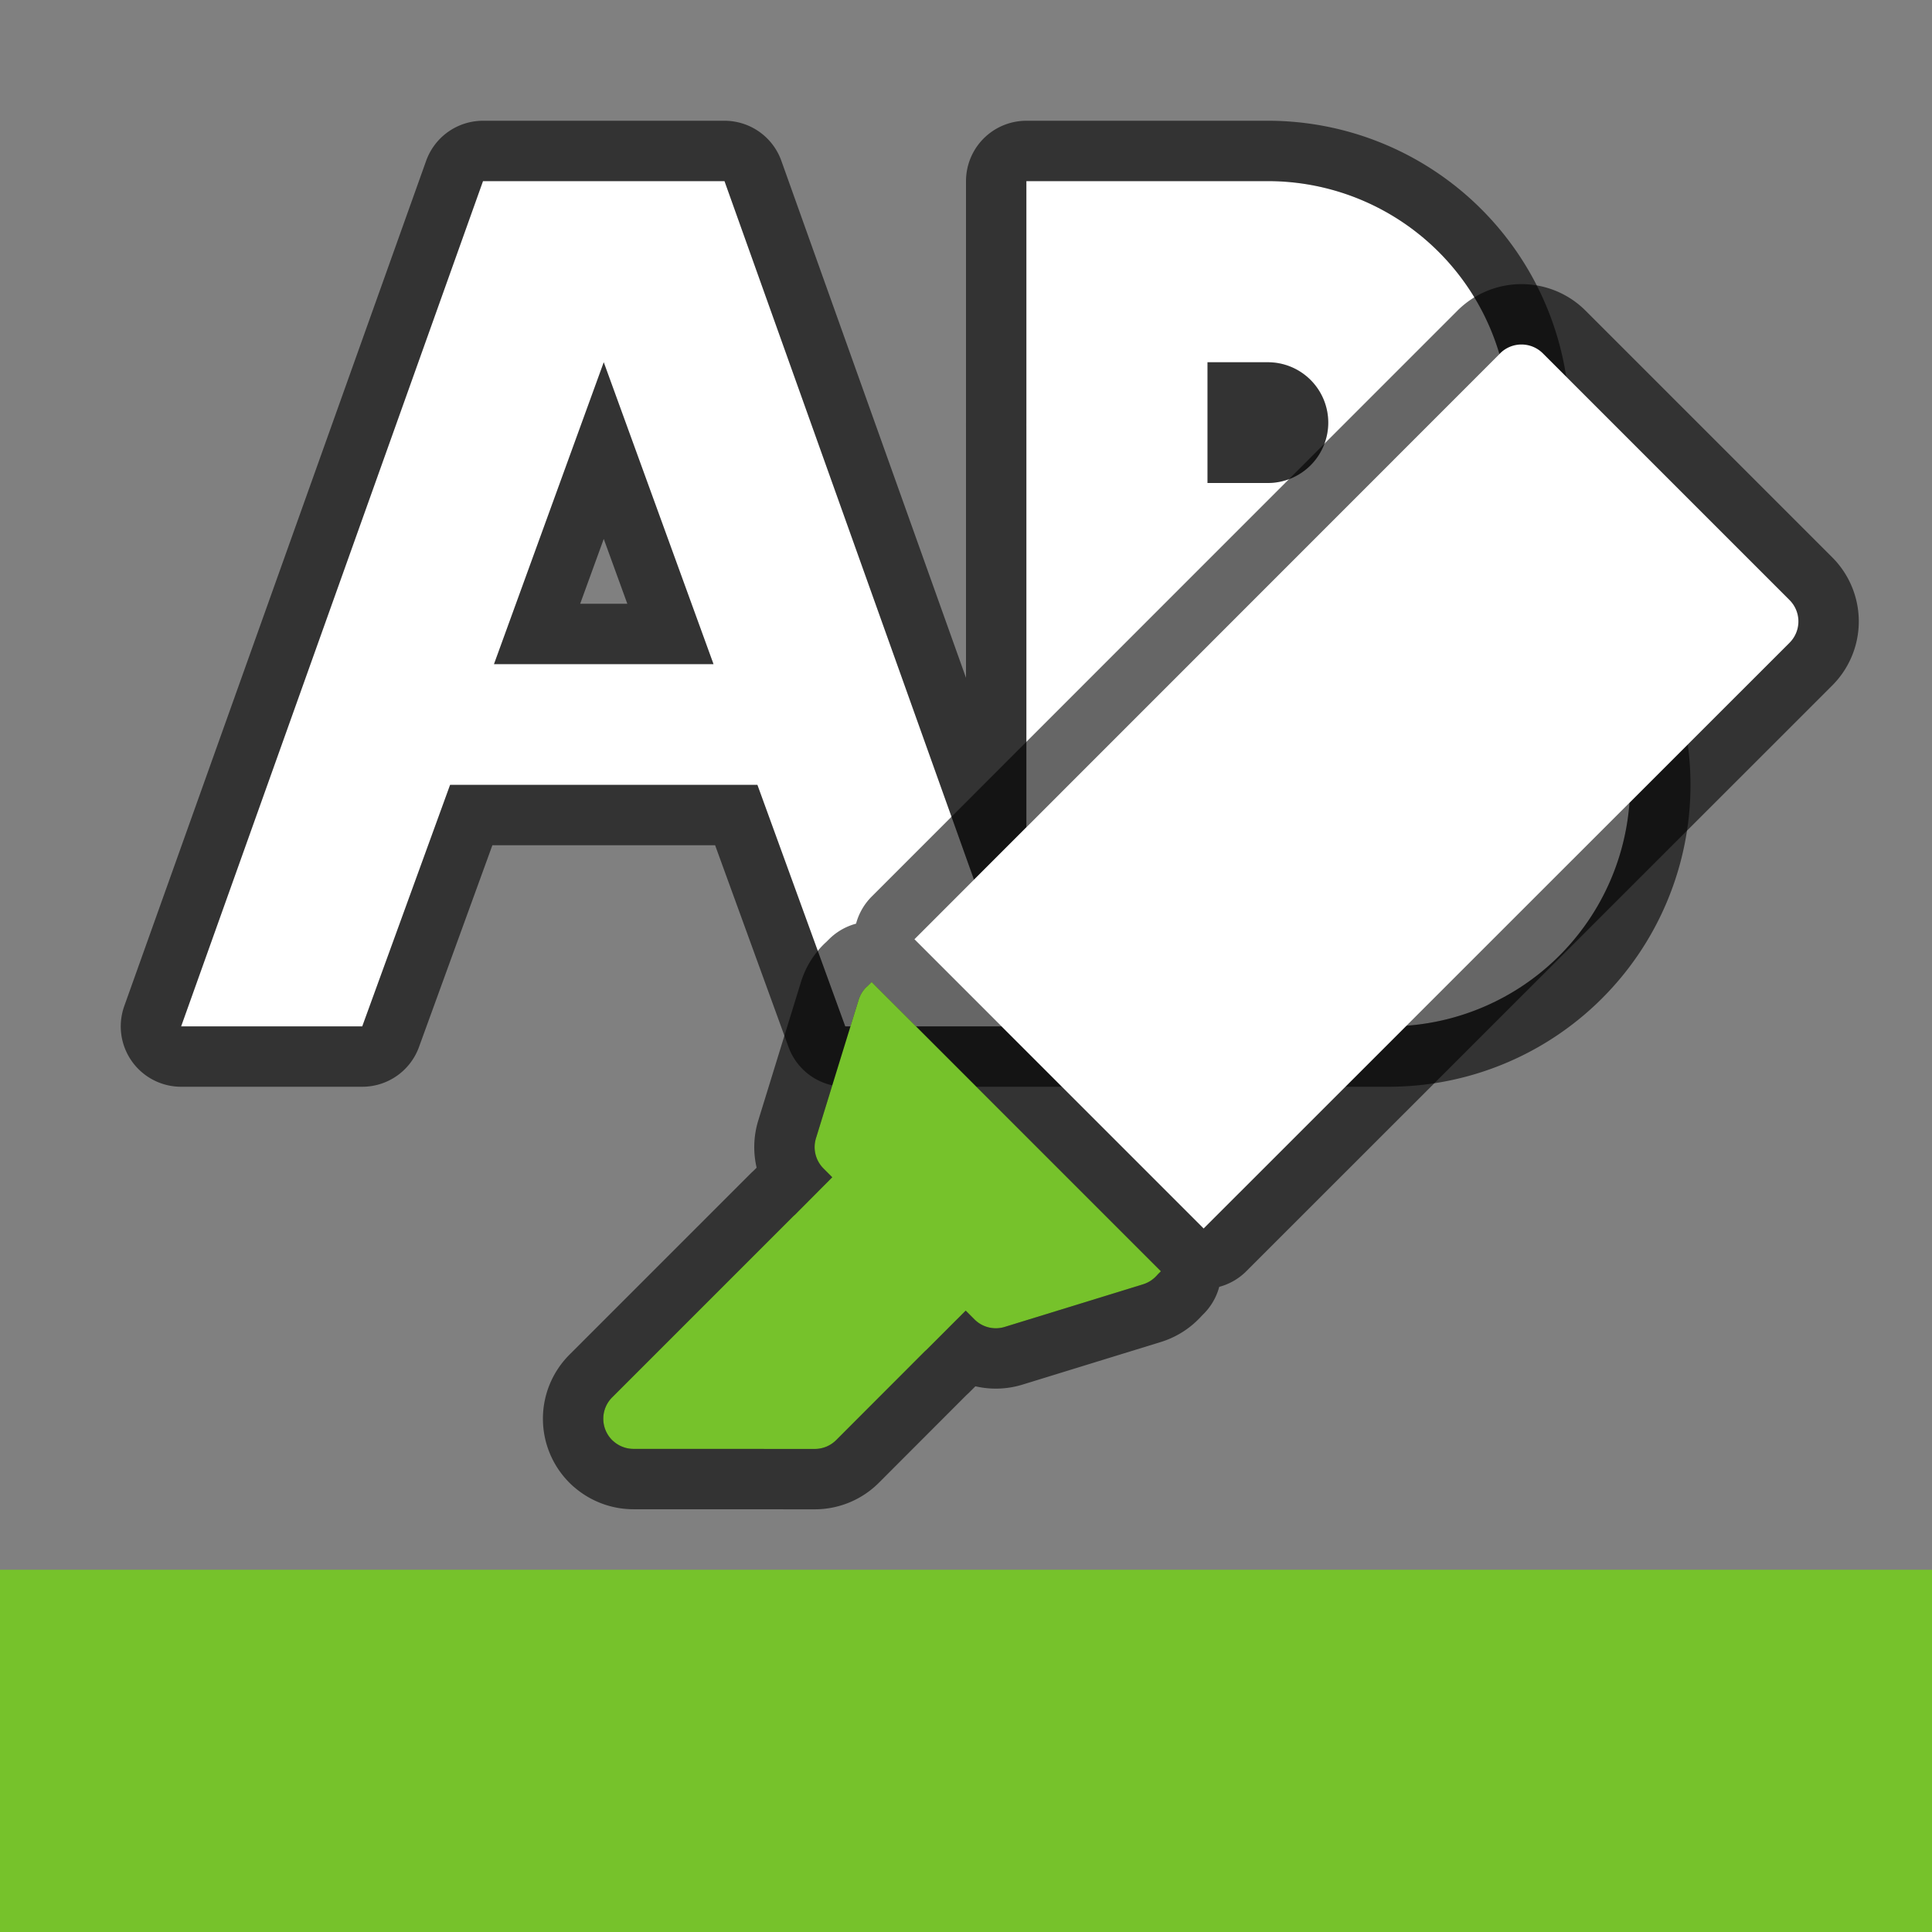 <?xml version="1.0" encoding="UTF-8" standalone="no"?>
<svg
   xmlns:dc="http://purl.org/dc/elements/1.1/"
   xmlns:cc="http://creativecommons.org/ns#"
   xmlns:rdf="http://www.w3.org/1999/02/22-rdf-syntax-ns#"
   xmlns:svg="http://www.w3.org/2000/svg"
   xmlns="http://www.w3.org/2000/svg"
   xmlns:sodipodi="http://sodipodi.sourceforge.net/DTD/sodipodi-0.dtd"
   xmlns:inkscape="http://www.inkscape.org/namespaces/inkscape"
   viewBox="0 0 32 32"
   version="1.1"
   id="svg4"
   sodipodi:docname="backcolor.svg"
   inkscape:version="1.0.1 (3bc2e813f5, 2020-09-07)"
   inkscape:export-filename="/home/jupiter007/Libreoffice yaru theme fullcolor/build/cmd/32/backcolor.png"
   inkscape:export-xdpi="96"
   inkscape:export-ydpi="96">
  <rect x="0" y="0" width="32" height="32" fill="#808080" stroke="none"/>
  <defs
     id="defs8" />
  <sodipodi:namedview
     pagecolor="#ffffff"
     bordercolor="#666666"
     borderopacity="1"
     objecttolerance="10"
     gridtolerance="10"
     guidetolerance="10"
     inkscape:pageopacity="0"
     inkscape:pageshadow="2"
     inkscape:window-width="1920"
     inkscape:window-height="1011"
     id="namedview6"
     showgrid="true"
     inkscape:zoom="14.75"
     inkscape:cx="8.9356306"
     inkscape:cy="12.475857"
     inkscape:window-x="0"
     inkscape:window-y="0"
     inkscape:window-maximized="1"
     inkscape:current-layer="svg4"
     inkscape:snap-bbox="true"
     inkscape:bbox-paths="true"
     inkscape:snap-bbox-edge-midpoints="true"
     inkscape:bbox-nodes="true"
     inkscape:snap-bbox-midpoints="true"
     inkscape:object-paths="true"
     inkscape:snap-intersection-paths="true"
     inkscape:snap-smooth-nodes="true"
     inkscape:snap-midpoints="true"
     inkscape:snap-object-midpoints="true"
     inkscape:snap-center="true"
     inkscape:snap-text-baseline="true"
     inkscape:snap-global="true"
     inkscape:document-rotation="0">
    <inkscape:grid
       type="xygrid"
       id="grid831" />
  </sodipodi:namedview>
  <path
     id="path899"
     style="opacity:0.6;fill:#000000;fill-rule:evenodd;stroke:#000000;stroke-width:2;stroke-linecap:round;stroke-linejoin:round"
     d="m 8,3 -5,14 h 3 L 7.455,13 H 12.545 l 1.455,4 h 3 l -5,-14 z m 9,14 h 6 a 4,4 0 0 0 4,-4 A 4,4 0 0 0 24.322,9.225 4,4 0 0 0 25,7 a 4,4 0 0 0 -4,-4 h -0.061 -3.939 v 4 a 4,4 0 0 0 0,0.061 V 9 11 Z M 10,6 11.818,11 H 8.182 Z m 10,0 h 1 a 1,1 0 0 1 1,1 1,1 0 0 1 -1,1 h -1 V 7 Z m 0,5 h 1 1 a 2,1.5 0 0 1 2,1.5 2,1.5 0 0 1 -2,1.5 h -2 v -1.5 z" />
  <path
     id="path846"
     style="opacity:1;fill:#ffffff;fill-rule:evenodd;stroke:none;stroke-width:2;stroke-linecap:round;stroke-linejoin:round"
     d="m 17,3 v 4 a 4,4 0 0 0 0,0.061 V 9 v 2 6 h 6 a 4,4 0 0 0 4,-4 A 4,4 0 0 0 24.322,9.225 4,4 0 0 0 25,7 a 4,4 0 0 0 -4,-4 h -0.061 z m 3,3 h 1 a 1,1 0 0 1 1,1 1,1 0 0 1 -1,1 h -1 V 7 Z m 0,5 h 1 1 a 2,1.5 0 0 1 2,1.5 2,1.5 0 0 1 -2,1.5 h -2 v -1.5 z" />
  <path
     inkscape:connector-curvature="0"
     style="fill:#ffffff;fill-opacity:1;stroke:none;stroke-width:1px;stroke-linecap:butt;stroke-linejoin:miter;stroke-opacity:1"
     d="M 8,3 3,17 h 3 l 1.455,-4 h 5.09 l 1.455,4 h 3 l -5,-14 z m 2,3 1.818,5 H 8.182 Z"
     id="path820" />
  <path
     style="color:#000000;font-style:normal;font-variant:normal;font-weight:normal;font-stretch:normal;font-size:medium;line-height:normal;font-family:sans-serif;font-variant-ligatures:normal;font-variant-position:normal;font-variant-caps:normal;font-variant-numeric:normal;font-variant-alternates:normal;font-feature-settings:normal;text-indent:0;text-align:start;text-decoration:none;text-decoration-line:none;text-decoration-style:solid;text-decoration-color:#000000;letter-spacing:normal;word-spacing:normal;text-transform:none;writing-mode:lr-tb;direction:ltr;text-orientation:mixed;dominant-baseline:auto;baseline-shift:baseline;text-anchor:start;white-space:normal;shape-padding:0;clip-rule:nonzero;display:inline;overflow:visible;visibility:visible;opacity:0.6;isolation:auto;mix-blend-mode:normal;color-interpolation:sRGB;color-interpolation-filters:linearRGB;solid-color:#000000;solid-opacity:1;vector-effect:none;fill:#000000;fill-opacity:1;fill-rule:nonzero;stroke:#000000;stroke-width:2;stroke-linecap:butt;stroke-linejoin:round;stroke-miterlimit:4;stroke-dasharray:none;stroke-dashoffset:0;stroke-opacity:1;color-rendering:auto;image-rendering:auto;shape-rendering:auto;text-rendering:auto;enable-background:accumulate"
     d="m 10.151,23.863 a 0.5,0.5 0 0 0 0.343,0.135 l 3.001,0.001 a 0.5,0.5 0 0 0 0.354,-0.146 l 1.474,-1.476 a 0.5,0.5 0 0 0 0.026,-0.023 l 0.646,-0.646 0.146,0.146 a 0.5,0.5 0 0 0 0.5,0.124 l 2.295,-0.707 a 0.5,0.5 0 0 0 0.204,-0.124 l 0.005,-0.005 a 0.5,0.5 0 0 0 0.033,-0.036 l 0.05,-0.05 -4.791,-4.791 -0.065,0.065 -0.026,0.023 a 0.5,0.5 0 0 0 -0.124,0.207 l -0.707,2.293 a 0.5,0.5 0 0 0 0.124,0.5 l 0.146,0.146 -0.62,0.623 a 0.5,0.5 0 0 0 -0.026,0.023 l -3,3 a 0.5,0.5 0 0 0 0.011,0.718 z m 9.785,-3.515 9.705,-9.702 a 0.5,0.5 0 0 0 0,-0.707 l -4.087,-4.087 a 0.5,0.5 0 0 0 -0.362,-0.146 0.5,0.5 0 0 0 -0.345,0.146 l -9.702,9.705 z"
     id="path847"
     inkscape:connector-curvature="0" />
  <path
     style="color:#000000;font-style:normal;font-variant:normal;font-weight:normal;font-stretch:normal;font-size:medium;line-height:normal;font-family:sans-serif;font-variant-ligatures:normal;font-variant-position:normal;font-variant-caps:normal;font-variant-numeric:normal;font-variant-alternates:normal;font-feature-settings:normal;text-indent:0;text-align:start;text-decoration:none;text-decoration-line:none;text-decoration-style:solid;text-decoration-color:#000000;letter-spacing:normal;word-spacing:normal;text-transform:none;writing-mode:lr-tb;direction:ltr;text-orientation:mixed;dominant-baseline:auto;baseline-shift:baseline;text-anchor:start;white-space:normal;shape-padding:0;clip-rule:nonzero;display:inline;overflow:visible;visibility:visible;opacity:1;isolation:auto;mix-blend-mode:normal;color-interpolation:sRGB;color-interpolation-filters:linearRGB;solid-color:#000000;solid-opacity:1;vector-effect:none;fill:#ffffff;fill-opacity:1;fill-rule:nonzero;stroke:none;stroke-width:1px;stroke-linecap:butt;stroke-linejoin:round;stroke-miterlimit:4;stroke-dasharray:none;stroke-dashoffset:0;stroke-opacity:1;color-rendering:auto;image-rendering:auto;shape-rendering:auto;text-rendering:auto;enable-background:accumulate"
     d="m 19.936,20.348 9.705,-9.702 a 0.5,0.5 0 0 0 0,-0.707 l -4.087,-4.087 a 0.5,0.5 0 0 0 -0.362,-0.146 0.5,0.5 0 0 0 -0.345,0.146 l -9.702,9.705 z"
     id="path872" />
  <path
     style="color:#000000;font-style:normal;font-variant:normal;font-weight:normal;font-stretch:normal;font-size:medium;line-height:normal;font-family:sans-serif;font-variant-ligatures:normal;font-variant-position:normal;font-variant-caps:normal;font-variant-numeric:normal;font-variant-alternates:normal;font-feature-settings:normal;text-indent:0;text-align:start;text-decoration:none;text-decoration-line:none;text-decoration-style:solid;text-decoration-color:#000000;letter-spacing:normal;word-spacing:normal;text-transform:none;writing-mode:lr-tb;direction:ltr;text-orientation:mixed;dominant-baseline:auto;baseline-shift:baseline;text-anchor:start;white-space:normal;shape-padding:0;clip-rule:nonzero;display:inline;overflow:visible;visibility:visible;opacity:1;isolation:auto;mix-blend-mode:normal;color-interpolation:sRGB;color-interpolation-filters:linearRGB;solid-color:#000000;solid-opacity:1;vector-effect:none;fill:#76c22b;fill-opacity:1;fill-rule:nonzero;stroke:none;stroke-width:1px;stroke-linecap:butt;stroke-linejoin:round;stroke-miterlimit:4;stroke-dasharray:none;stroke-dashoffset:0;stroke-opacity:1;color-rendering:auto;image-rendering:auto;shape-rendering:auto;text-rendering:auto;enable-background:accumulate"
     d="m 10.151,23.863 a 0.5,0.5 0 0 0 0.343,0.135 l 3.001,0.001 a 0.5,0.5 0 0 0 0.354,-0.146 l 1.474,-1.476 a 0.5,0.5 0 0 0 0.026,-0.023 l 0.646,-0.646 0.146,0.146 a 0.5,0.5 0 0 0 0.5,0.124 l 2.295,-0.707 a 0.5,0.5 0 0 0 0.204,-0.124 l 0.005,-0.005 a 0.5,0.5 0 0 0 0.033,-0.036 l 0.05,-0.05 -4.791,-4.791 -0.065,0.065 -0.026,0.023 a 0.5,0.5 0 0 0 -0.124,0.207 l -0.707,2.293 a 0.5,0.5 0 0 0 0.124,0.5 l 0.146,0.146 -0.62,0.623 a 0.5,0.5 0 0 0 -0.026,0.023 l -3,3 a 0.5,0.5 0 0 0 0.011,0.718 z"
     id="path838" />
  <rect
     style="opacity:1;fill:#76c22b;fill-opacity:1;fill-rule:evenodd;stroke:none;stroke-width:4;stroke-linecap:round;stroke-linejoin:round"
     id="rect835"
     width="32"
     height="6"
     x="0"
     y="26" />
</svg>
